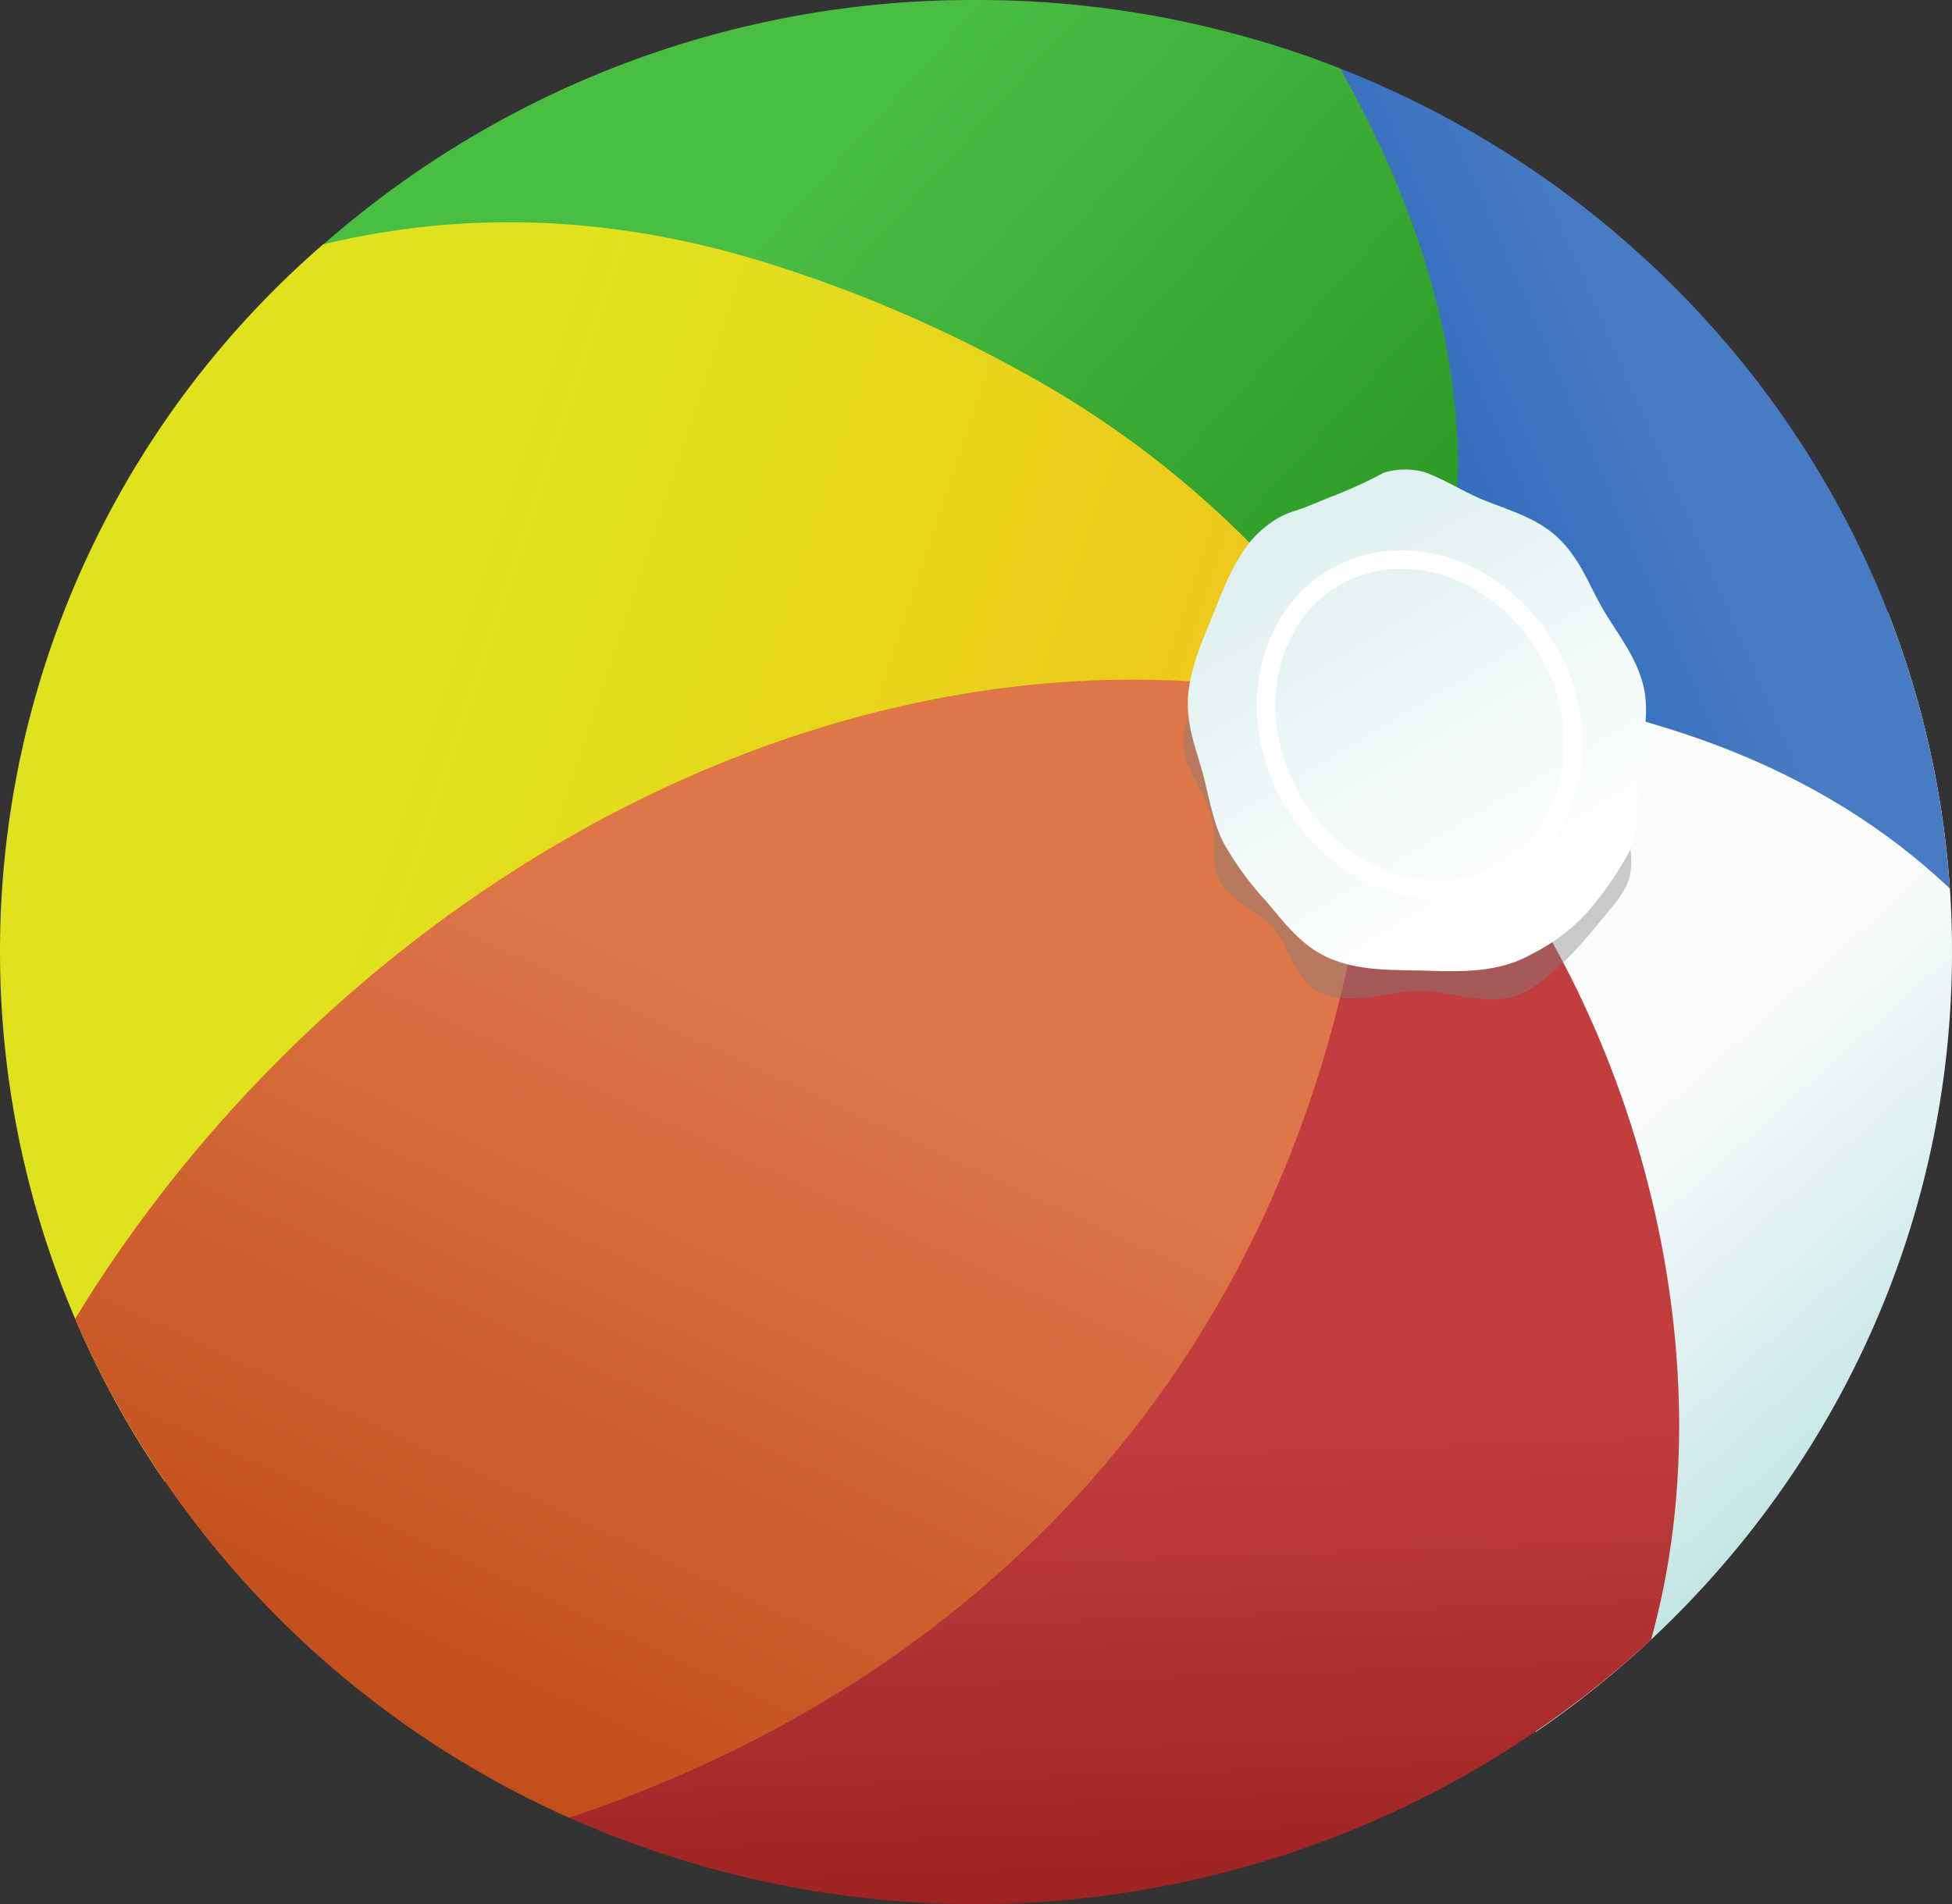 <svg xmlns="http://www.w3.org/2000/svg" xmlns:xlink="http://www.w3.org/1999/xlink" viewBox="0 0 245.507 239.534"><rect x="0" y="0" width="245.507" height="239.534" fill="#333333" stroke="none"/><defs><style>.cls-1{isolation:isolate;}.cls-2{fill:url(#linear-gradient);}.cls-3{fill:url(#linear-gradient-2);}.cls-4{fill:url(#linear-gradient-3);}.cls-5{fill:url(#linear-gradient-4);}.cls-6{fill:url(#linear-gradient-5);}.cls-7{fill:url(#linear-gradient-6);}.cls-8{mix-blend-mode:multiply;}.cls-9{fill:gray;fill-opacity:0.41;}.cls-10{fill:url(#linear-gradient-7);}.cls-11{fill:#fff;}</style><linearGradient id="linear-gradient" x1="200.577" y1="139.323" x2="264.686" y2="210.555" gradientTransform="translate(7.403)" gradientUnits="userSpaceOnUse"><stop offset="0" stop-color="#fbfcfc"/><stop offset="1" stop-color="#91cfcf"/></linearGradient><linearGradient id="linear-gradient-2" x1="128.501" y1="179.91" x2="131.788" y2="274.155" gradientTransform="translate(7.403)" gradientUnits="userSpaceOnUse"><stop offset="0" stop-color="#c23e3e"/><stop offset="1" stop-color="#881212"/></linearGradient><linearGradient id="linear-gradient-3" x1="202.049" y1="55.002" x2="146.707" y2="79.111" gradientTransform="translate(7.403)" gradientUnits="userSpaceOnUse"><stop offset="0" stop-color="#487bc2"/><stop offset="1" stop-color="#1b5cb9"/></linearGradient><linearGradient id="linear-gradient-4" x1="89.599" y1="28.436" x2="159.735" y2="91.449" gradientTransform="translate(7.403)" gradientUnits="userSpaceOnUse"><stop offset="0" stop-color="#4abd43"/><stop offset="1" stop-color="#2b9824"/></linearGradient><linearGradient id="linear-gradient-5" x1="40.785" y1="106.243" x2="173.934" y2="150.626" gradientTransform="translate(7.403)" gradientUnits="userSpaceOnUse"><stop offset="0" stop-color="#e0e21e"/><stop offset="1" stop-color="#f4bc19"/></linearGradient><linearGradient id="linear-gradient-6" x1="92.03" y1="126.71" x2="25.73" y2="269.174" gradientTransform="translate(7.403)" gradientUnits="userSpaceOnUse"><stop offset="0" stop-color="#de7648"/><stop offset="1" stop-color="#b33a05"/></linearGradient><linearGradient id="linear-gradient-7" x1="429.008" y1="552.021" x2="433.412" y2="552.021" gradientTransform="matrix(-6.352, -10.713, -10.713, 6.352, 8829.971, 1202.933)" gradientUnits="userSpaceOnUse"><stop offset="0" stop-color="#fff"/><stop offset="1" stop-color="#dff0f0"/></linearGradient></defs><title>Asset 10</title><g class="cls-1"><g id="Layer_2" data-name="Layer 2"><g id="balls"><path class="cls-2" d="M245.507,119.767a116.913,116.913,0,0,0-8.077-42.812L172.463,96.655c16.412,38.127,28.367,79.665,20.662,121.255C224.798,196.25,245.507,160.369,245.507,119.767Z"/><path class="cls-3" d="M62.064,223.894a125.209,125.209,0,0,0,145.59-17.627c10.402-37.339-3.131-82.968-27.806-108.941Z"/><path class="cls-4" d="M177.275,85.595c30.172,2.596,51.983,11.101,67.961,26.177C241.815,61.133,206.138,19.094,158.063,5.03Z"/><path class="cls-5" d="M24.758,47.63,173.987,93.394c17.507-30.203,7.412-62.028-5.442-84.781A125.084,125.084,0,0,0,122.754,0,123.609,123.609,0,0,0,24.758,47.63Z"/><path class="cls-6" d="M158.11,69.25a123.433,123.433,0,0,0-28.992-22.141A171.69,171.69,0,0,0,95.497,32.786c-20.881-6.341-39.35-5.784-54.859-2.041A117.659,117.659,0,0,0,20.724,186.378l137.567-76.073C158.459,96.616,157.663,82.939,158.11,69.25Z"/><path class="cls-7" d="M9.444,165.911A121.596,121.596,0,0,0,71.592,228.665c56.88-18.96,99.306-65.987,101.801-139.21C110.477,72.933,43.496,110.022,9.444,165.911Z"/><g class="cls-8"><path class="cls-9" d="M162.403,68.843c1.632-.512,3.361-.789,4.95-1.383,2.233-.834,4.082-2.324,6.187-3.409a9.279,9.279,0,0,1,5.093-.056c2.709.995,4.335,3.679,7.012,4.734,3.557,1.402,7.836,1.27,10.554,4.337,2.404,2.713,1.969,6.756,3.805,9.766,1.742,2.854,5.233,4.484,6.106,7.888.867,3.381-1.23,6.594-1.573,9.892-.327,3.145,1.065,6.246.488,9.384-.355,1.928-1.929,3.679-3.13,5.144-2.73,3.334-6.057,7.37-9.865,9.525-4.129,2.339-8.727.121-13.079-.005-4.293-.125-9.172,2.195-13.246.018-3.01-1.608-3.493-5.513-5.592-7.935-1.955-2.257-5.195-3.216-6.662-5.928-1.33-2.458-.384-5.356-1.036-7.965-.805-3.221-3.403-5.806-3.558-9.22-.153-3.381,2.191-6.079,3.423-9.041,1.497-3.598,1.713-8.139,4.02-11.352a13.966,13.966,0,0,1,3.91-3.47A11.072,11.072,0,0,1,162.403,68.843Z"/></g><path class="cls-10" d="M162.945,64.239c1.632-.512,3.252-1.293,4.841-1.887a56.928,56.928,0,0,0,6.296-2.905,9.28,9.28,0,0,1,5.093-.056c2.709.995,5.045,2.578,7.723,3.633,3.557,1.402,7.125,2.37,9.844,5.438,2.404,2.713,3.354,5.706,5.191,8.716,1.742,2.854,3.847,5.533,4.72,8.938.867,3.381-.014,7.025-.357,10.322-.327,3.146-.15,5.816-.728,8.954-.355,1.928-3.55,6.49-4.75,7.955a23.933,23.933,0,0,1-8.245,6.714c-4.129,2.339-8.847,2.172-13.199,2.045-4.293-.124-9.051.145-13.125-2.031-3.01-1.608-4.971-4.353-7.07-6.776a38.89,38.89,0,0,1-5.184-7.087c-1.33-2.458-1.872-5.578-2.524-8.187-.805-3.221-1.914-5.583-2.069-8.998-.153-3.381,1.275-7.163,2.507-10.126,1.497-3.598,2.628-7.054,4.935-10.268a13.963,13.963,0,0,1,3.91-3.47A11.066,11.066,0,0,1,162.945,64.239Z"/><path class="cls-11" d="M167.528,71.462c-9.488,5.313-12.341,18.465-6.229,29.381s18.817,15.356,28.305,10.043,12.342-18.465,6.229-29.381S177.016,66.149,167.528,71.462Zm1.143,2.042c8.445-4.729,19.679-.572,25.12,9.144s3.114,21.466-5.33,26.195-19.679.572-25.119-9.144-3.115-21.466,5.33-26.195Z"/></g></g></g></svg>